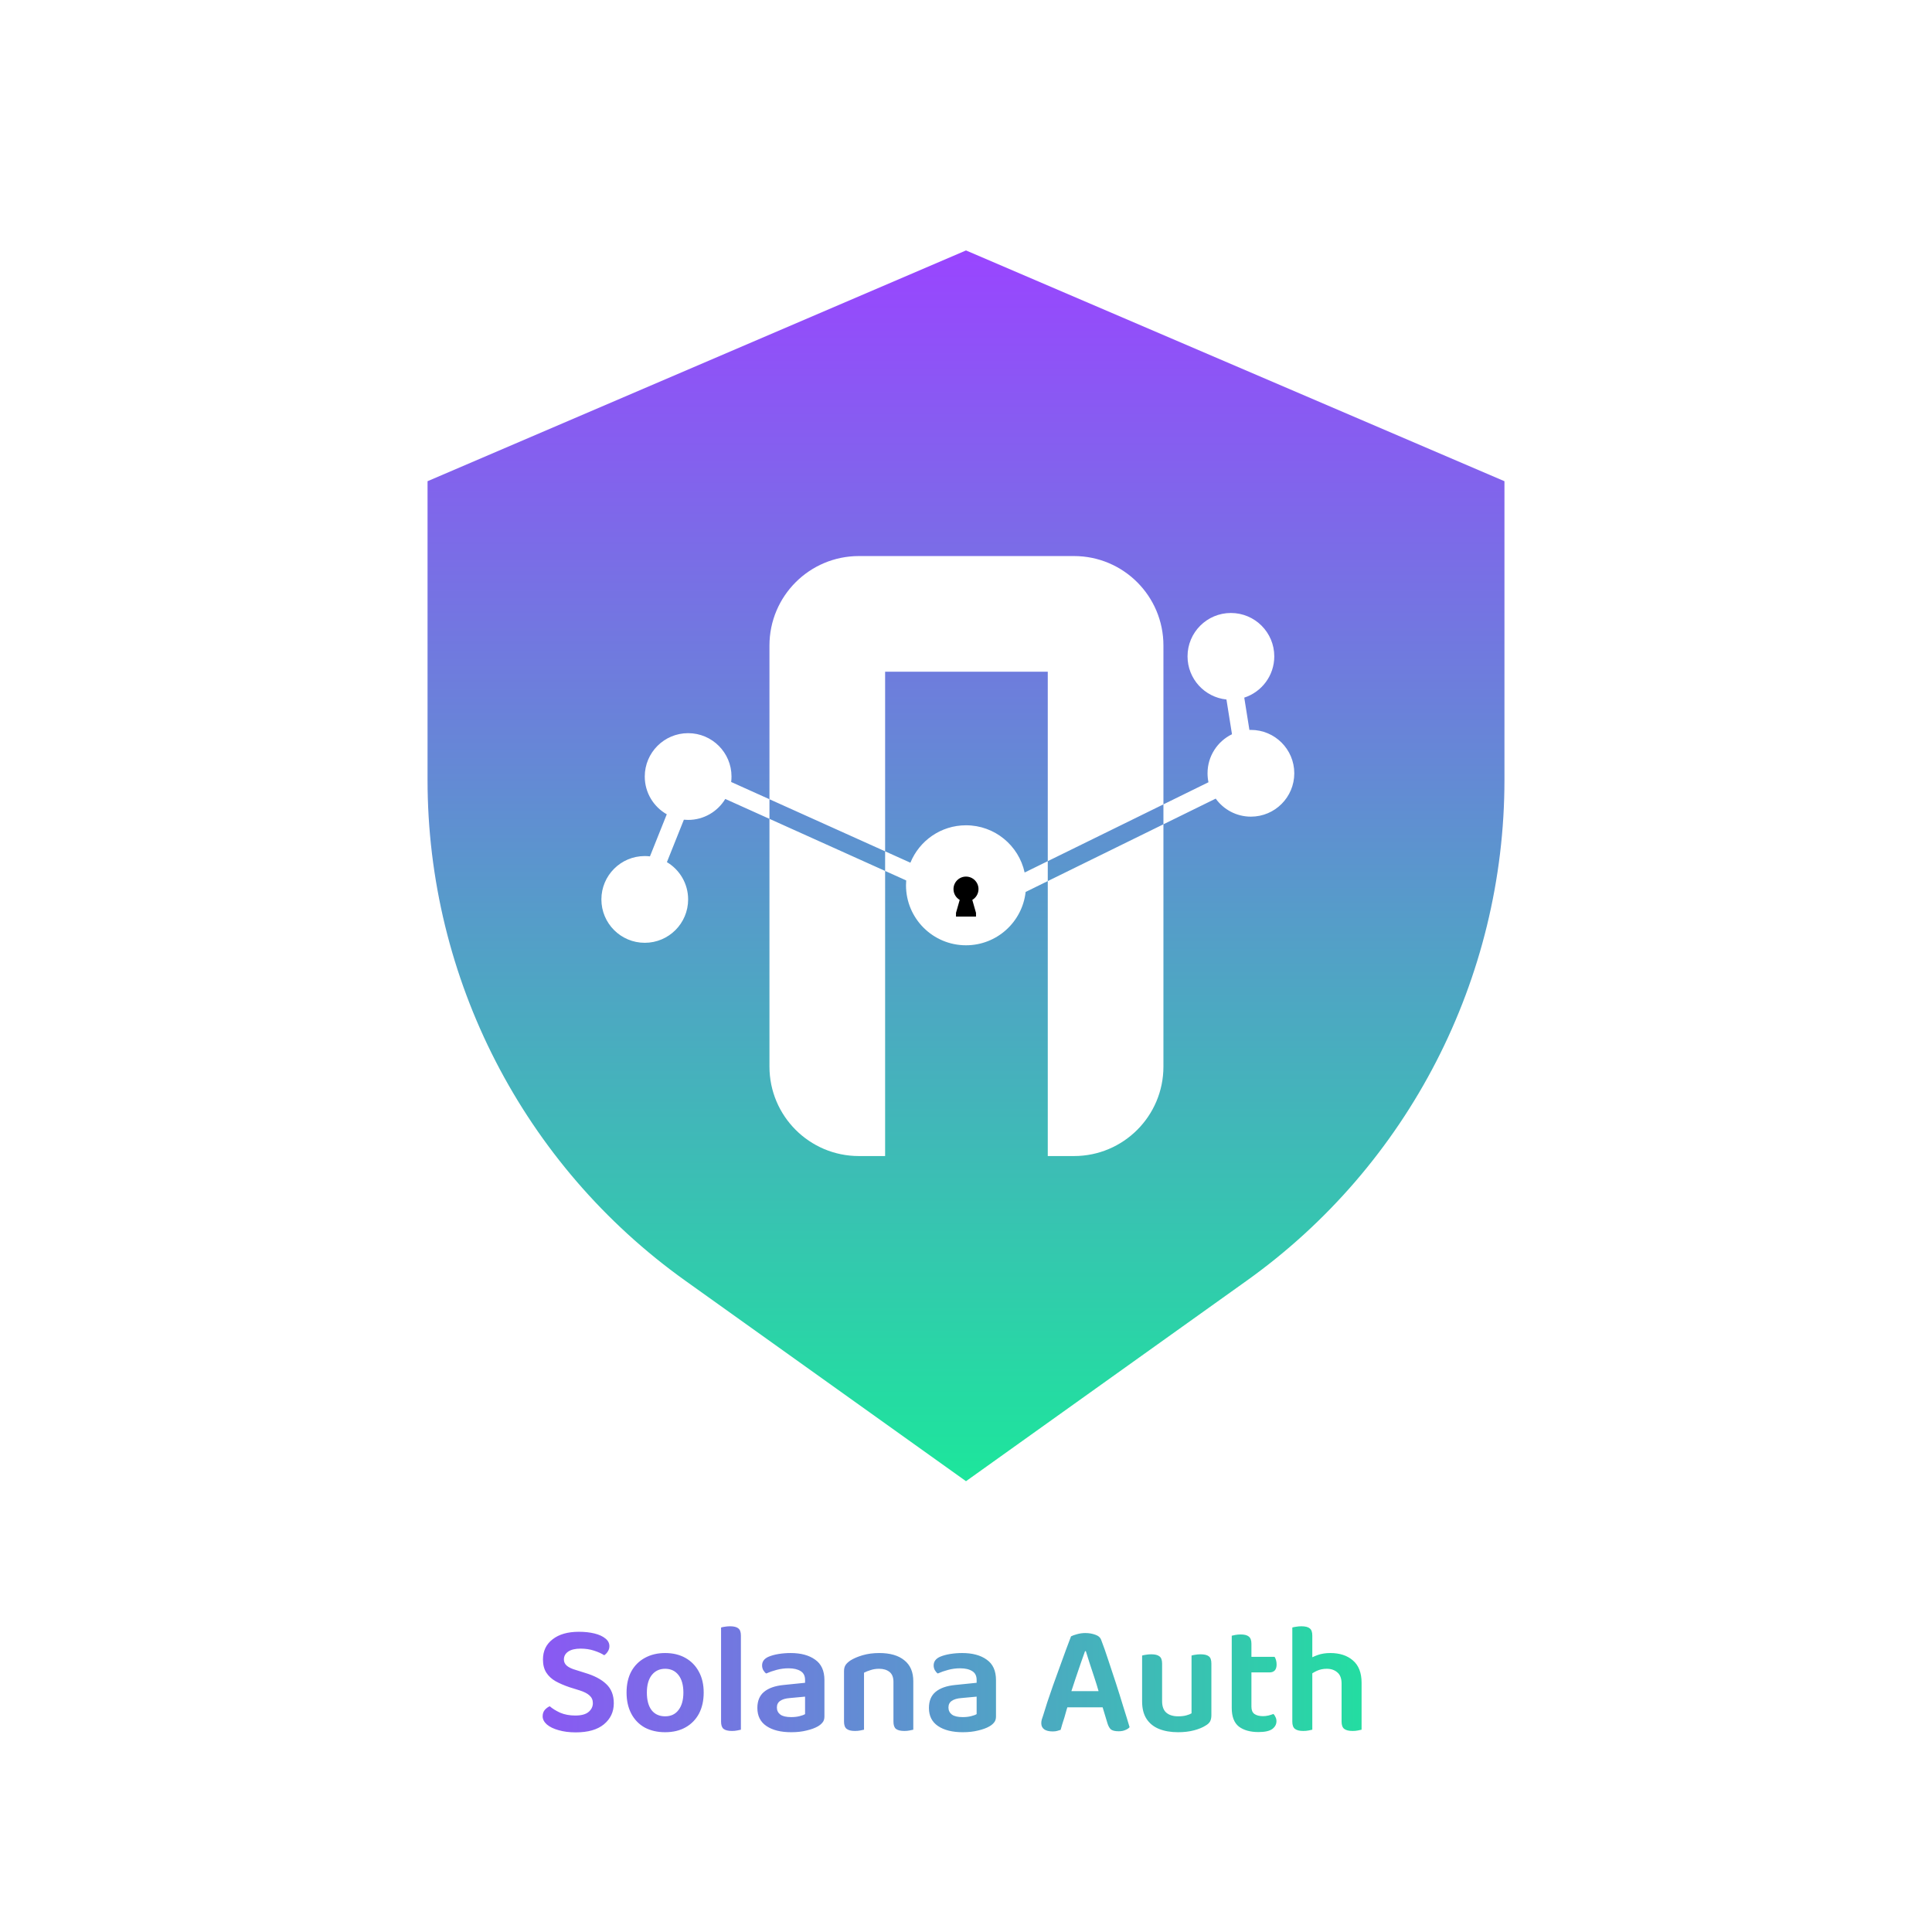 <svg width="1080" height="1080" viewBox="0 0 1080 1080" fill="none" xmlns="http://www.w3.org/2000/svg">
<path d="M841 269V435.972C841 547.067 787.348 651.321 696.945 715.895L540 828L383.054 715.895C292.652 651.321 239 547.067 239 435.972V269L540 140L841 269Z" fill="url(#paint0_linear_7_586)"/>
<g filter="url(#filter0_d_7_586)">
<path d="M494.787 482.86V642.24H480.132C452.518 642.24 430.132 619.854 430.132 592.24V453.74L494.787 482.86ZM650.365 592.24C650.364 619.854 627.979 642.24 600.365 642.24H585.709V488.53L650.365 456.782V592.24ZM540 457.34C556.074 457.34 569.504 468.648 572.776 483.741L585.709 477.39V488.53L573.332 494.609C571.477 511.377 557.263 524.42 540 524.42C521.477 524.42 506.46 509.404 506.46 490.88C506.46 489.966 506.497 489.061 506.569 488.166L494.787 482.86V471.893L508.918 478.258C513.905 465.99 525.942 457.34 540 457.34ZM384.671 405.844C398.062 405.844 408.917 416.699 408.917 430.089C408.917 431.12 408.853 432.136 408.728 433.133L430.132 442.773V453.74L405.433 442.617C401.186 449.64 393.477 454.335 384.671 454.335C383.868 454.335 383.075 454.295 382.292 454.219L372.806 477.936C379.91 482.163 384.671 489.918 384.671 498.785C384.671 512.176 373.816 523.031 360.426 523.031C347.035 523.031 336.18 512.176 336.18 498.785C336.18 485.395 347.036 474.54 360.426 474.54C361.407 474.54 362.375 474.6 363.325 474.713L372.732 451.195C365.384 447.03 360.426 439.139 360.426 430.089C360.426 416.699 371.281 405.844 384.671 405.844ZM600.365 306.84C627.979 306.84 650.364 329.226 650.365 356.84V445.642L585.709 477.39V371.495H494.787V471.893L430.132 442.773V356.84C430.132 329.226 452.518 306.84 480.132 306.84H600.365ZM688.086 338.66C701.476 338.661 712.331 349.515 712.331 362.905C712.331 373.691 705.288 382.83 695.551 385.979L698.429 404.035C698.707 404.026 698.986 404.02 699.266 404.02C712.656 404.02 723.512 414.875 723.512 428.266C723.512 441.656 712.656 452.512 699.266 452.512C691.164 452.512 683.992 448.537 679.589 442.433L650.365 456.782V445.642L675.54 433.28C675.2 431.662 675.02 429.985 675.02 428.266C675.02 418.668 680.597 410.374 688.687 406.444L685.59 387.025C673.372 385.775 663.84 375.453 663.84 362.905C663.84 349.515 674.696 338.66 688.086 338.66Z" fill="white"/>
</g>
<path d="M543.522 503.044C545.595 501.832 546.987 499.582 546.987 497.007C546.987 493.148 543.859 490.02 540 490.02C536.141 490.02 533.012 493.148 533.012 497.007C533.012 499.582 534.405 501.832 536.478 503.044L534.41 510.284V512.38H545.59V510.284L543.522 503.044Z" fill="black"/>
<path d="M321.559 958.992C324.962 958.992 327.455 958.317 329.039 956.968C330.623 955.619 331.415 953.976 331.415 952.04C331.415 950.28 330.77 948.843 329.479 947.728C328.247 946.613 326.399 945.675 323.935 944.912L318.303 943.152C315.37 942.155 312.788 941.04 310.559 939.808C308.33 938.517 306.599 936.904 305.367 934.968C304.135 933.032 303.519 930.597 303.519 927.664C303.519 922.912 305.308 919.157 308.887 916.4C312.466 913.584 317.364 912.176 323.583 912.176C326.868 912.176 329.802 912.499 332.383 913.144C334.964 913.789 336.988 914.728 338.455 915.96C339.922 917.133 340.655 918.541 340.655 920.184C340.655 921.299 340.362 922.296 339.775 923.176C339.247 924.056 338.572 924.76 337.751 925.288C336.343 924.349 334.466 923.499 332.119 922.736C329.831 921.973 327.308 921.592 324.551 921.592C321.559 921.592 319.242 922.149 317.599 923.264C316.015 924.379 315.223 925.845 315.223 927.664C315.223 929.072 315.78 930.245 316.895 931.184C318.01 932.123 319.711 932.915 321.999 933.56L327.015 935.144C332.178 936.669 336.138 938.752 338.895 941.392C341.711 944.032 343.119 947.611 343.119 952.128C343.119 956.939 341.271 960.869 337.575 963.92C333.938 966.912 328.687 968.408 321.823 968.408C318.244 968.408 315.047 967.997 312.231 967.176C309.474 966.413 307.303 965.357 305.719 964.008C304.135 962.6 303.343 961.075 303.343 959.432C303.343 958.024 303.724 956.851 304.487 955.912C305.308 954.973 306.247 954.269 307.303 953.8C308.77 955.091 310.706 956.293 313.111 957.408C315.575 958.464 318.391 958.992 321.559 958.992ZM393.37 946.144C393.37 950.661 392.49 954.592 390.73 957.936C388.97 961.221 386.477 963.773 383.25 965.592C380.024 967.411 376.21 968.32 371.81 968.32C367.469 968.32 363.656 967.44 360.37 965.68C357.144 963.861 354.65 961.28 352.89 957.936C351.13 954.592 350.25 950.661 350.25 946.144C350.25 941.568 351.13 937.637 352.89 934.352C354.709 931.067 357.232 928.544 360.458 926.784C363.744 924.965 367.528 924.056 371.81 924.056C376.152 924.056 379.936 924.965 383.162 926.784C386.389 928.603 388.882 931.155 390.642 934.44C392.461 937.725 393.37 941.627 393.37 946.144ZM371.81 932.856C368.701 932.856 366.208 934.029 364.33 936.376C362.512 938.723 361.602 941.979 361.602 946.144C361.602 950.368 362.482 953.653 364.242 956C366.061 958.288 368.584 959.432 371.81 959.432C375.037 959.432 377.53 958.259 379.29 955.912C381.109 953.565 382.018 950.309 382.018 946.144C382.018 941.979 381.109 938.723 379.29 936.376C377.472 934.029 374.978 932.856 371.81 932.856ZM403.078 943.768L414.166 944.296V966.912C413.697 967.029 412.993 967.176 412.054 967.352C411.174 967.528 410.206 967.616 409.15 967.616C407.038 967.616 405.483 967.235 404.486 966.472C403.547 965.709 403.078 964.36 403.078 962.424V943.768ZM414.166 949.928L403.078 949.488V909.8C403.547 909.624 404.222 909.477 405.102 909.36C406.041 909.184 407.038 909.096 408.094 909.096C410.206 909.096 411.731 909.477 412.67 910.24C413.667 910.944 414.166 912.293 414.166 914.288V949.928ZM442.293 968.32C436.485 968.32 431.88 967.176 428.477 964.888C425.074 962.6 423.373 959.227 423.373 954.768C423.373 950.837 424.605 947.845 427.069 945.792C429.592 943.68 433.229 942.389 437.981 941.92L450.037 940.688V939.104C450.037 936.816 449.216 935.173 447.573 934.176C445.93 933.12 443.672 932.592 440.797 932.592C438.509 932.592 436.28 932.885 434.109 933.472C431.938 934.059 430.002 934.733 428.301 935.496C427.656 935.027 427.098 934.381 426.629 933.56C426.218 932.739 426.013 931.888 426.013 931.008C426.013 928.837 427.186 927.224 429.533 926.168C431.176 925.464 433.082 924.936 435.253 924.584C437.482 924.232 439.712 924.056 441.941 924.056C447.69 924.056 452.266 925.288 455.669 927.752C459.13 930.157 460.861 933.971 460.861 939.192V959.52C460.861 960.928 460.509 962.043 459.805 962.864C459.16 963.685 458.28 964.419 457.165 965.064C455.522 966.003 453.44 966.765 450.917 967.352C448.394 967.997 445.52 968.32 442.293 968.32ZM442.293 959.872C443.994 959.872 445.549 959.696 446.957 959.344C448.365 958.992 449.392 958.611 450.037 958.2V948.432L441.501 949.224C439.154 949.4 437.365 949.928 436.133 950.808C434.901 951.629 434.285 952.861 434.285 954.504C434.285 956.147 434.93 957.467 436.221 958.464C437.512 959.403 439.536 959.872 442.293 959.872ZM510.534 939.808V948.344H499.446V940.16C499.446 937.637 498.712 935.789 497.246 934.616C495.779 933.443 493.843 932.856 491.438 932.856C489.736 932.856 488.182 933.091 486.774 933.56C485.366 933.971 484.104 934.469 482.99 935.056V948.344H471.814V934.176C471.814 932.768 472.107 931.624 472.694 930.744C473.28 929.864 474.19 929.013 475.422 928.192C477.182 927.077 479.44 926.109 482.198 925.288C485.014 924.467 488.123 924.056 491.526 924.056C497.568 924.056 502.232 925.405 505.518 928.104C508.862 930.744 510.534 934.645 510.534 939.808ZM471.814 944.032H482.99V966.912C482.52 967.029 481.816 967.176 480.878 967.352C479.998 967.528 479 967.616 477.886 967.616C475.832 967.616 474.307 967.235 473.31 966.472C472.312 965.709 471.814 964.36 471.814 962.424V944.032ZM499.446 944.032H510.534V966.912C510.064 967.029 509.36 967.176 508.422 967.352C507.542 967.528 506.574 967.616 505.518 967.616C503.406 967.616 501.851 967.235 500.854 966.472C499.915 965.709 499.446 964.36 499.446 962.424V944.032ZM538.199 968.32C532.391 968.32 527.786 967.176 524.383 964.888C520.981 962.6 519.279 959.227 519.279 954.768C519.279 950.837 520.511 947.845 522.975 945.792C525.498 943.68 529.135 942.389 533.887 941.92L545.943 940.688V939.104C545.943 936.816 545.122 935.173 543.479 934.176C541.837 933.12 539.578 932.592 536.703 932.592C534.415 932.592 532.186 932.885 530.015 933.472C527.845 934.059 525.909 934.733 524.207 935.496C523.562 935.027 523.005 934.381 522.535 933.56C522.125 932.739 521.919 931.888 521.919 931.008C521.919 928.837 523.093 927.224 525.439 926.168C527.082 925.464 528.989 924.936 531.159 924.584C533.389 924.232 535.618 924.056 537.847 924.056C543.597 924.056 548.173 925.288 551.575 927.752C555.037 930.157 556.767 933.971 556.767 939.192V959.52C556.767 960.928 556.415 962.043 555.711 962.864C555.066 963.685 554.186 964.419 553.071 965.064C551.429 966.003 549.346 966.765 546.823 967.352C544.301 967.997 541.426 968.32 538.199 968.32ZM538.199 959.872C539.901 959.872 541.455 959.696 542.863 959.344C544.271 958.992 545.298 958.611 545.943 958.2V948.432L537.407 949.224C535.061 949.4 533.271 949.928 532.039 950.808C530.807 951.629 530.191 952.861 530.191 954.504C530.191 956.147 530.837 957.467 532.127 958.464C533.418 959.403 535.442 959.872 538.199 959.872ZM606.985 923H606.545C605.841 924.995 605.02 927.312 604.081 929.952C603.201 932.592 602.262 935.349 601.265 938.224C600.326 941.099 599.417 943.856 598.537 946.496L597.305 952.304C596.953 953.419 596.572 954.651 596.161 956C595.809 957.349 595.428 958.699 595.017 960.048C594.606 961.397 594.196 962.688 593.785 963.92C593.433 965.093 593.14 966.12 592.905 967C592.26 967.235 591.585 967.44 590.881 967.616C590.236 967.792 589.414 967.88 588.417 967.88C586.422 967.88 584.868 967.499 583.753 966.736C582.638 965.915 582.081 964.771 582.081 963.304C582.081 962.6 582.169 961.925 582.345 961.28C582.58 960.576 582.844 959.784 583.137 958.904C583.724 956.968 584.486 954.533 585.425 951.6C586.422 948.667 587.508 945.499 588.681 942.096C589.913 938.693 591.145 935.291 592.377 931.888C593.609 928.427 594.782 925.2 595.897 922.208C597.012 919.216 597.95 916.723 598.713 914.728C599.476 914.317 600.62 913.907 602.145 913.496C603.67 913.085 605.166 912.88 606.633 912.88C608.745 912.88 610.652 913.203 612.353 913.848C614.054 914.435 615.14 915.432 615.609 916.84C616.841 920.008 618.132 923.675 619.481 927.84C620.889 932.005 622.326 936.347 623.793 940.864C625.26 945.381 626.638 949.781 627.929 954.064C629.278 958.288 630.452 962.101 631.449 965.504C630.921 966.149 630.129 966.677 629.073 967.088C628.017 967.557 626.785 967.792 625.377 967.792C623.324 967.792 621.857 967.44 620.977 966.736C620.156 965.973 619.51 964.8 619.041 963.216L615.609 951.864L614.289 945.968C613.468 943.093 612.588 940.248 611.649 937.432C610.71 934.557 609.83 931.888 609.009 929.424C608.246 926.901 607.572 924.76 606.985 923ZM592.289 954.416L596.513 945.352H618.425L620.009 954.416H592.289ZM638.446 951.072V944.208H649.622V950.896C649.622 953.888 650.414 956.059 651.998 957.408C653.582 958.757 655.782 959.432 658.598 959.432C660.417 959.432 661.942 959.256 663.174 958.904C664.465 958.552 665.433 958.171 666.078 957.76V944.208H677.166V958.816C677.166 960.165 676.932 961.309 676.462 962.248C675.993 963.128 675.142 963.92 673.91 964.624C672.268 965.68 670.126 966.56 667.486 967.264C664.846 967.968 661.854 968.32 658.51 968.32C654.462 968.32 650.913 967.704 647.862 966.472C644.87 965.24 642.553 963.363 640.91 960.84C639.268 958.317 638.446 955.061 638.446 951.072ZM677.166 948.344H666.078V925.464C666.548 925.288 667.222 925.141 668.102 925.024C669.041 924.848 670.038 924.76 671.094 924.76C673.265 924.76 674.82 925.141 675.758 925.904C676.697 926.608 677.166 927.957 677.166 929.952V948.344ZM649.622 948.344H638.446V925.464C638.916 925.288 639.62 925.141 640.558 925.024C641.497 924.848 642.494 924.76 643.55 924.76C645.662 924.76 647.188 925.141 648.126 925.904C649.124 926.608 649.622 927.957 649.622 929.952V948.344ZM688.552 943.768H699.552V954.064C699.552 955.941 700.109 957.291 701.224 958.112C702.397 958.933 704.011 959.344 706.064 959.344C707.003 959.344 708 959.227 709.056 958.992C710.171 958.699 711.109 958.405 711.872 958.112C712.341 958.581 712.723 959.168 713.016 959.872C713.368 960.517 713.544 961.28 713.544 962.16C713.544 963.92 712.752 965.387 711.168 966.56C709.584 967.675 707.032 968.232 703.512 968.232C698.877 968.232 695.211 967.205 692.512 965.152C689.872 963.04 688.552 959.579 688.552 954.768V943.768ZM695.24 934.88V926.168H712.488C712.781 926.579 713.045 927.165 713.28 927.928C713.515 928.691 713.632 929.541 713.632 930.48C713.632 931.947 713.28 933.061 712.576 933.824C711.872 934.528 710.933 934.88 709.76 934.88H695.24ZM699.552 946.144H688.552V914.376C689.021 914.259 689.696 914.112 690.576 913.936C691.515 913.76 692.512 913.672 693.568 913.672C695.621 913.672 697.117 914.053 698.056 914.816C699.053 915.579 699.552 916.928 699.552 918.864V946.144ZM761.131 949.224H749.955V941.216C749.955 938.283 749.163 936.171 747.579 934.88C746.054 933.531 744.089 932.856 741.683 932.856C739.63 932.856 737.782 933.237 736.139 934C734.497 934.763 733.089 935.643 731.915 936.64L731.299 927.664C732.707 926.784 734.438 925.963 736.491 925.2C738.603 924.437 740.979 924.056 743.619 924.056C748.899 924.056 753.123 925.435 756.291 928.192C759.518 930.949 761.131 935.115 761.131 940.688V949.224ZM722.411 943.768H733.587V966.912C733.118 967.029 732.414 967.176 731.475 967.352C730.595 967.528 729.598 967.616 728.483 967.616C726.43 967.616 724.905 967.235 723.907 966.472C722.91 965.709 722.411 964.36 722.411 962.424V943.768ZM749.955 943.768L761.131 943.856V966.912C760.662 967.029 759.958 967.176 759.019 967.352C758.139 967.528 757.171 967.616 756.115 967.616C754.003 967.616 752.449 967.235 751.451 966.472C750.454 965.709 749.955 964.36 749.955 962.424V943.768ZM733.587 949.488H722.411V909.8C722.881 909.624 723.585 909.477 724.523 909.36C725.462 909.184 726.459 909.096 727.515 909.096C729.627 909.096 731.153 909.477 732.091 910.24C733.089 910.944 733.587 912.293 733.587 914.288V949.488Z" fill="url(#paint1_linear_7_586)"/>
<defs>
<filter id="filter0_d_7_586" x="332.18" y="306.84" width="395.332" height="343.4" filterUnits="userSpaceOnUse" color-interpolation-filters="sRGB">
<feFlood flood-opacity="0" result="BackgroundImageFix"/>
<feColorMatrix in="SourceAlpha" type="matrix" values="0 0 0 0 0 0 0 0 0 0 0 0 0 0 0 0 0 0 127 0" result="hardAlpha"/>
<feOffset dy="4"/>
<feGaussianBlur stdDeviation="2"/>
<feComposite in2="hardAlpha" operator="out"/>
<feColorMatrix type="matrix" values="0 0 0 0 0 0 0 0 0 0 0 0 0 0 0 0 0 0 0.25 0"/>
<feBlend mode="normal" in2="BackgroundImageFix" result="effect1_dropShadow_7_586"/>
<feBlend mode="normal" in="SourceGraphic" in2="effect1_dropShadow_7_586" result="shape"/>
</filter>
<linearGradient id="paint0_linear_7_586" x1="540" y1="140" x2="540" y2="874.023" gradientUnits="userSpaceOnUse">
<stop stop-color="#9945FF"/>
<stop offset="1" stop-color="#14F195"/>
</linearGradient>
<linearGradient id="paint1_linear_7_586" x1="235" y1="928" x2="831" y2="928" gradientUnits="userSpaceOnUse">
<stop stop-color="#9945FF"/>
<stop offset="1" stop-color="#14F195"/>
</linearGradient>
</defs>
</svg>
